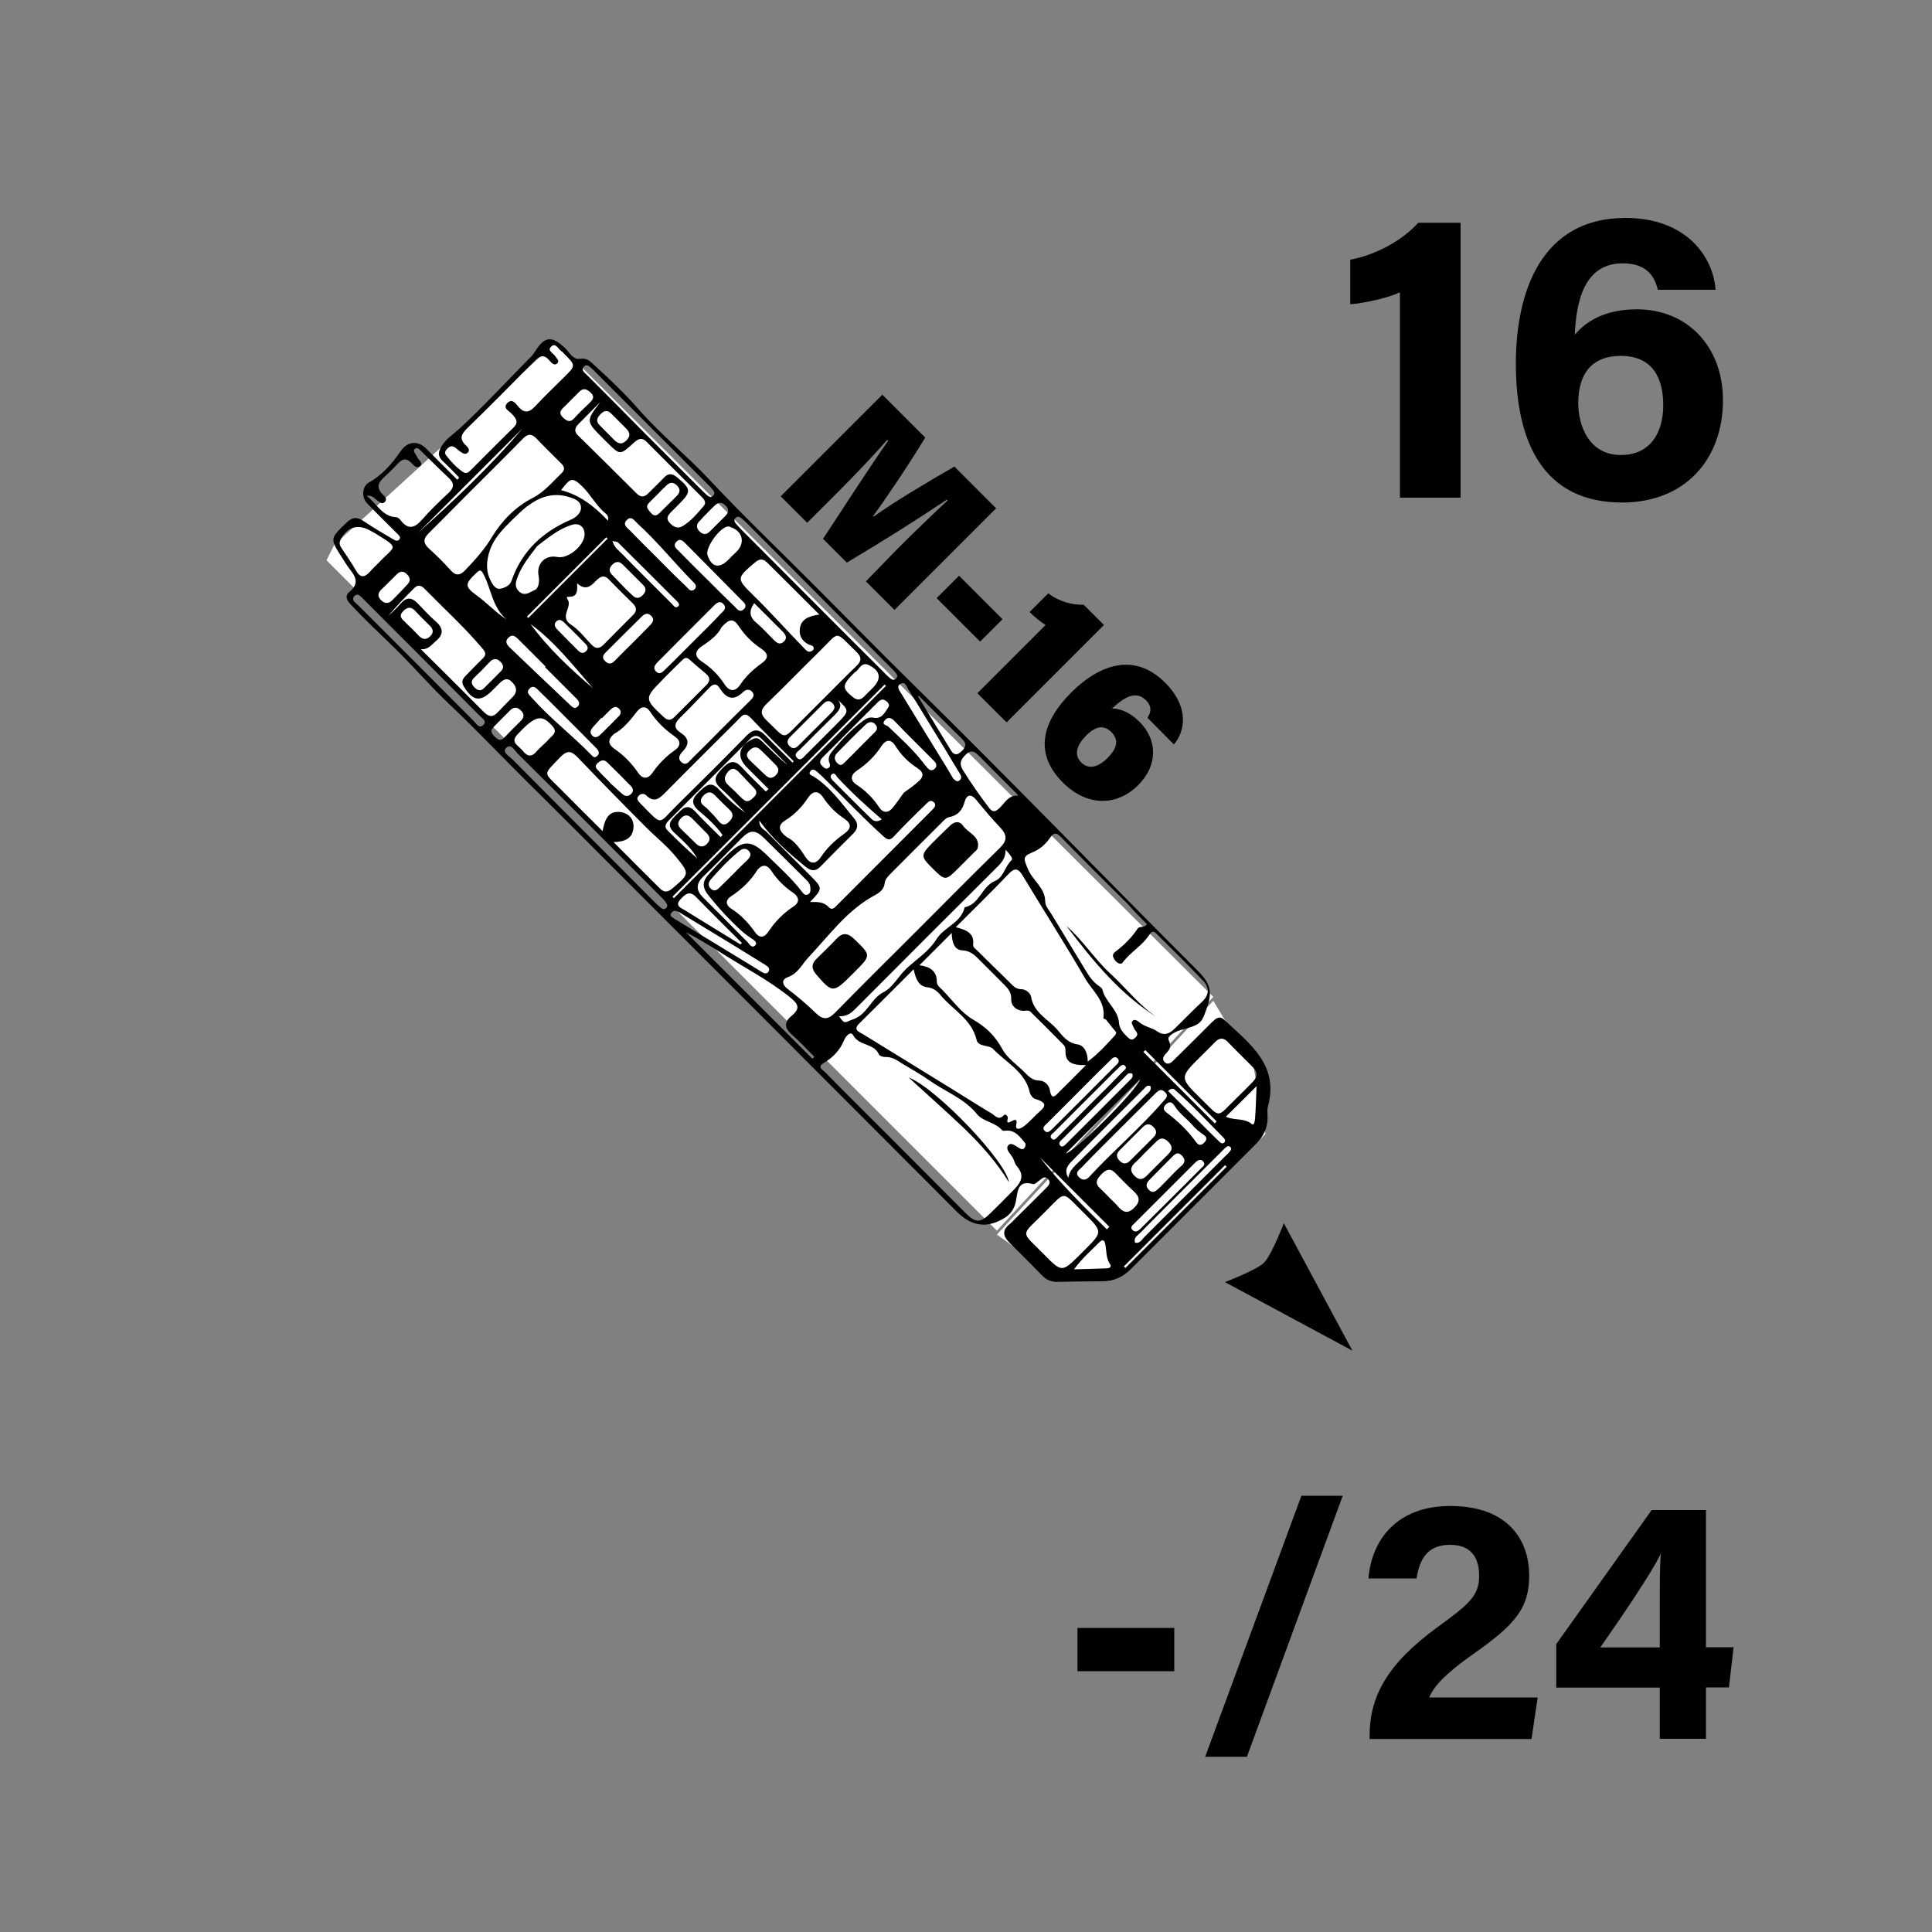 <svg xmlns="http://www.w3.org/2000/svg" xml:space="preserve" baseProfile="tiny" overflow="visible" version="1.2" viewBox="0 0 1000 1000"><rect x="0" y="0" width="1000" height="1000" fill="#808080" stroke="none"/><path fill="#FFF" d="m173 282 115-105 340 339-112 121-347-347M649 553l6 34-71 70-36 5-32-23 112-121z"/><path d="m236.7 248.3-16.1-16.1c-4.4-4.4-9.7-3.8-13.2 1.3-4.4 6.4-9.4 12.3-16.4 16.2-3.6 2-4 7.7-1 10.8 5 5.2 10.2 10.3 15.3 15.4.9.9 2.4 2 1.4 3.3-1 1.4-2.5.3-3.6-.3-5.1-3-10.2-6-15.1-9.3-3.2-2.1-5.6-2-8.5.8-8.8 8.4-8.9 8.3-2.2 18.6 1.2 1.9 2.4 3.9 3.8 5.7 3.2 4 4.8 7.5-.2 11.6-3.2 2.6-.6 5.3 1.3 7.3 6.6 7 13.7 13.7 20.6 20.4 10.4 10 19.8 21.1 30.3 31 13.4 12.7 26.1 26.1 39.2 39.1 17.6 17.4 35 34.9 52.5 52.4 56.9 56.9 113.8 113.9 170.6 170.8 7.3 7.3 15.1 8.6 23.9 3.5 3.4-1.9 5.7-4.8 6.5-8.9 1-4.7.5-11.4 9-9 .8.2 2.2-1.2 3.3-2 1.4-1.1 2.8-2.4 4.4-.6 1.6 1.7.4 3.2-.9 4.5-5 5-10 10-15 14.9-1.4 1.3-2.6 2.8-4.1 4-4 3.2-3.3 6.2 0 9.5 5.7 5.6 11.3 11.3 16.9 17 2.3 2.4 4.9 3.4 8.2 3.3 7.6-.2 15.2-.3 22.9-.3 5.9 0 10.7-2.2 14.8-6.3l65-65c3.8-3.8 5.9-8.3 5.8-13.8 0-1.7-.3-3.5.1-5.1 6.1-21.8-9.4-32.8-22.5-45.1-2.6-2.5-4.5-.6-6.3 1.1-5.8 5.8-11.6 11.6-17.4 17.3-1.1 1.1-2.2 2.1-3.3 3.2-1.3 1.1-2.7 1.6-4 .1-1.1-1.2-.7-2.5.2-3.6 1.8-2.2 4-3.5 2-7.6-1.1-2.4 4.2-4.8 7.4-5.6 10-2.6 9.9-3.8 12.9-12.8 2.9-8.6-.7-13-6-18.3-48.9-48.9-96.9-98.6-146.2-147.1-17.3-17-34.3-34.4-51.5-51.6-18.1-18.2-36.7-35.9-54.2-54.6-11.8-12.6-25.3-23.5-36.7-36.5-7.3-8.3-15.2-15.8-23.3-23.2-2-1.8-3.6-3.5-6.9-3-4 .7-5.6-3.4-8-5.6-6.9-6.5-10.6-6.1-15.7 2.2-1 1.6-2.4 2.9-3.8 4.3-11.6 11.8-22.9 24-35 35.2-3.3 3-7.1 5.3-9.5 9.4-1.8 3-1.7 5.2.8 7.5 2.9 2.7 5.6 5.5 8.3 8.3.2.4-.3.9-.8 1.3zm227.6 344c-2.9-3-5.9-5.9-8.9-8.9-9.4-9.4-18.9-18.8-28.2-28.3-1.1-1.2-4.4-2.7-1.1-4.7 4.9-3 8.6-6.6 10.8-12 .6-1.6 3.3-5.3 4.8-2.4 3.1 5.5 10.7 3.9 13.2 9.7.4.9 2.3 1.5 3.6 1.4 3.3-.1 5.8 1.7 8.3 3.3 4.9 3 9.9 5.7 14.5 9 8.1 5.7 17.8 9.1 24.5 17.4 3 3.7 9.4 4.1 12.9 8.2.4.5 1.8.2 2.7.2 4.4 0 6.6 3.4 9 6.2.7.8.5 1.8-.1 2.7-.7 1-1.5.8-2.5.3-1.9-1-4.4-3.5-6-1.5-1.5 2.1 1.3 4.3 2.5 6.5.7 1.3 1 3 1.9 4.1 5.2 5.8 1.2 9.6-2.6 13.5-3.6 3.7-7.2 7.3-10.9 10.9-5.3 5.2-7.7 5.2-12.9 0-11.8-11.9-23.7-23.7-35.5-35.6zm129.3-114c-1.4 2.3-3.8.8-4.8 2.4-3.1 4.7-7.1 8.6-11.6 12-1.8 1.4-1.1 2.6-.4 3.9.9 1.6 3.3 3 4.2 1.7 3.9-5.3 9.9-8.6 13.5-13.9 1.9-2.8 2.5-2.7 4.4-.8 8 7.9 16 15.8 23.7 23.9 3.4 3.5 3.5 7.3-.4 11-4.9 4.5-9.5 9.4-14.3 14-2.7 2.6-5.3 3.8-9 1.3-2.9-2-6.7-2.4-9.5-4.9-.7-.6-2-1.5-3.1-.6-1.1 1-.1 2.1.3 3.1.3.7.6 1.4 1.1 2 1.2 1.4 1.4 2.5-.2 3.8-1.9 1.8-3 .4-4.3-.8-2-1.9-3.8-4.2-4-6.8-.4-7.1-7.1-10.9-8.6-17.4-.2-.8-1.2-1.4-2-2-2.9-2-4.8-4.8-6.6-7.8-5.9-9.8-11.9-19.5-17.8-29.3-1.3-2.1-3.2-4.1-3.2-6.6-.1-7.1-6.6-10.8-9-16.8-1.9-4.7-3.1-6.3 2.1-8.4 4-1.6 7-4.2 9.2-7.4 2.5-3.6 3.8-2.7 6.3-.2 11.3 11.6 22.8 23 34.3 34.4 3.2 3.7 6.5 7 9.7 10.2zm-98.9 1.6c9.6-9.6 18.6-18.3 27.2-27.4 3.3-3.5 5.1-3.2 7.5.8 10.7 17.8 21.9 35.3 32.3 53.2 3.7 6.4 10.7 11.6 9.4 20.5 0 .2.8.5 1.3.7l5.4 6.7c-.2.5-.3 1.1-.7 1.5-4.2 4.6-8.3 9.2-14.1 13.6.1-4.8-2-8.4-5.1-8.9-5.3-.7-7.9-4.4-10.7-7.7-4.7-5.4-12.1-8.6-13.5-16.9-.3-1.9-2.7-4-5.1-4-2.7 0-4.1-1.6-5.7-3.2L505.8 492c-.9-.9-2.3-1.7-2.1-3.2.6-5.5-3-7.4-9-8.9zm-19.7 1.4c-14.3 14.3-28.6 28.4-42.7 42.8-3.5 3.6-6.2 4-10 .3-4.6-4.5-9.6-8.7-14.7-12.6-3.1-2.4-2.9-4.9.1-6 5.4-1.9 7.3-6.6 10.7-10.2 10.8-11.5 20.2-24.7 34.7-32.4 2.3-1.2 4.5-3.1 4.8-6 .2-2.1 1.6-3.4 2.9-4.8 8.9-8.9 17.7-17.8 26.6-26.6 1.2-1.2 2.3-2.6 4.1-2.9 4.4-.9 6.6-3.6 7.8-7.9 1-3.6 3.2-4.4 6-1 4 4.9 8 9.7 12.3 14.2 3.8 4 3.9 6.9-.3 10.9-14.2 13.9-28.2 28.1-42.3 42.2zm-2.1 20.4c1.1 5.1 2.6 8.8 7 9.3 3 .3 5 1.8 6.7 3.8 6.3 7.8 16.3 12.5 18.9 23.5.9 3.7 6.5 2.5 8.5 4.6 6.7 7.1 16.6 11.7 19 22.5.3 1.3 1.6 3.1 2.8 3.4 8.7 2.5 3.2 5.5.4 8.3-1.5 1.5-2.9 3-4.5 4.4-3.8 3.6-6.3 3.5-5.7.7 1.4-6.5-5.6 2.1-4.5-2.8.1-.4.2-.8.1-1.1-.3-1.2-1.4-1.8-2.1-1-2.7 2.9-4.5 0-6.3-1-6.7-4-13.3-8.2-19.9-12.3-15.5-9.6-31.1-19.1-46.6-28.7-1.9-1.1-5.3-2.2-2.1-5.4 9.2-9.1 18.3-18.2 28.3-28.2zm89.2 49.6c-5.4 5.4-9.6 9.7-13.9 13.9-1.9 1.9-3.9 4.6-4.8-1-.4-2.6-2.7-4.9-5.6-4.9-3.3-.1-5.2-2-7.2-4-4-4.1-9.2-7.5-11.8-12.3-3.7-6.8-8.4-11.4-15.2-15.3-6.2-3.6-10.7-10.1-15.9-15.4-1.2-1.2-2.8-2.3-2.8-4.1 0-5.7-3.5-7.8-9-8.6l16.7-16.7c.1 4.8 1.4 8.8 5.4 9 4.8.2 7.1 3.1 9.8 5.8 4.1 4 8.1 8.1 12.1 12.1 2 2 3.6 3.9 3.5 7.3-.1 3.4 2.4 5.9 6.2 6.1 1.3 0 2.7-.5 3.8.5 5.8 5.7 11.6 11.5 17.3 17.3.6.6.8 1.8.8 2.6-.3 6.1 3.2 7.9 10.6 7.7zM246 251.8c8.2-8.2 16.5-16.4 24.6-24.7 2.5-2.6 4.5-2.8 7.1-.1 4.2 4.4 8.6 8.7 12.9 13 1.7 1.7 1.8 3.2.1 4.9-4.8 4.6-8.9 9.7-15.1 12.9-8.8 4.5-15.8 11.7-20.8 19.9-3.9 6.5-8.7 11.9-13.8 17.2-2.8 3-5 3.4-7.9.1-3.4-3.8-7.1-7.5-10.9-10.9-3.3-3-3.3-5.3 0-8.4 8-7.9 15.8-16 23.8-23.9zm71.6 184.1c6-.2 10-2 10.3-7.8.2-4.1-2.4-7-6.2-7.7-6.9-1.2-8.7 3.9-9.8 9.8-7.7-7.7-14.8-14.7-21.9-21.9-8.9-9-9.1-6.8.1-16.5 3.3-3.4 5.5-3.3 8.8.1 11.7 12.2 23.5 24.3 35.5 36.3 5.1 5.1 10.8 9.6 15.4 15.2 7.2 8.9 7.2 8.8-1.7 16.4-2.6 2.2-4.5 2.2-6.8-.2-7.7-7.7-15.4-15.3-23.7-23.7zM291.9 183c6.2 6.2 6.2 6.2 0 12.3-5 5-10.1 9.8-14.9 15-3.2 3.4-5.7 3.7-8.8.1-1.3-1.6-3.1-4.3-5.6-1.8-2.5 2.6.7 4 2.1 5.4 2.2 2.4 4.2 4.4.9 7.5-7.2 7-14.3 14.2-21.4 21.3-1.2 1.2-2.6 2.8-4.4 1.6-3.5-2.3-6.3-5.4-8.9-8.7-1-1.2-.4-2.5.7-3.6 1-1 2.2-1.5 3.6-.7 1 .6 1.8 1.5 2.7 2.1 1.2.8 2.7 2.1 4.1.9 1.6-1.4.1-3-.9-3.9-3.6-3.4-2.3-5.9.8-8.9 11.7-11.4 23.2-23 34.7-34.7 2.8-2.9 5.1-3.6 7.9-.2.9 1.1 2.4 2.7 3.8 1.5 1.6-1.4-.2-2.6-.9-3.8-1-1.6-4.3-3-2.2-5 2.4-2.3 3.7 1.3 5.4 2.4.6.3.9.8 1.3 1.2zM393 424.7c7 9.7 15.3 16.8 23.8 23.8 2.8 2.3 5.2 2.8 7.9 0 5.6-5.7 11.2-11.4 16.9-17 2.7-2.7 2.7-5.3.4-8-6.4-7.7-12.2-16.1-20.9-21.6-1-.6-3-1-1.6-2.8 1-1.4 2.4-.5 3.5.4 1 .9 1.9 1.8 2.9 2.7 10.5 10.2 20.5 20.9 31.4 30.7 2.2 2 3.4 2.2 5.5-.1 5.2-5.6 10.6-10.9 16.1-16.2 1.2-1.1 2.5-3 4.3-1.5 1.9 1.6.2 3.2-.9 4.3-16.4 16.4-32.8 32.9-49.2 49.3-1.2 1.2-2.5 2.7-4.3.7-2.5-2.7-5.8-2.6-9.5-2.5 6.6-7.1 6.6-7.1.3-13.5-7.7-7.7-15.4-15.3-23-23-1.7-1.3-3.7-2.4-3.6-5.7zm33.4-63.2-11.7 11.7c-10.1 10-7.3 9.8-18-.4-3.2-3.1-3.2-5.3 0-8.4 9.3-9 18.3-18.3 27.5-27.3 10.8-10.6 7.4-10.9 19.2.4 2.6 2.6 2.6 4.6 0 7.1-5.8 5.6-11.4 11.3-17 16.9zM217.8 336c3.7.4 5.4-2.1 7.5-3.9 4.1-3.3 4.6-6.6.4-10.3-3.3-2.9-6.3-6.1-9.3-9.3-3.1-3.3-5.9-3.7-9-.1-2 2.3-4.2 4.3-6.3 6.4 4.1-5.2 8.7-9.8 13.4-14.5 2-2 3.8-1.1 5.4.6 10.1 10.3 20.8 20 30.1 31.1 1.6 1.9 1.5 3.2-.1 4.8-3 2.9-5.9 5.9-8.8 8.9-1.6 1.6-2.5 3.2-1.1 5.5 4.6 7.7 8.6 8.4 14.8 2.2l3.6-3.6c2.1-2.1 4.1-3.4 6.7-.7 2.4 2.5 2.8 5 .4 7.5-2.5 2.6-5.1 5.1-7.6 7.8-2.6 2.9-4.7 2.9-7.5.1-10.7-10.8-21.5-21.5-32.6-32.5zm92.9-127.9c-7.5 9.9-7.5 9.9 1.5 18.9l2 2c6.7 6.6 6.7 6.7 13.6.4 2.2-2 4.1-3.4 6.8-.8 9.5 9.6 19.1 19.1 28.7 28.7 1.3 1.3 2.4 2.9 1 4.5-3.3 3.9-6.6 7.9-11.1 10.6-2.5 1.4-4.7.3-6.6-1.8-2.2-2.4-.7-4.1 1-5.8l3.6-3.6c6.8-6.8 6.6-8-.8-14.2-2.6-2.1-4.6-2.1-6.8.3-2.6 2.8-5.4 5.3-8.1 8.1-2 2-3.8 2.1-5.9.1-10.1-10.1-20.2-20.1-30.4-30.1-2.1-2-1.8-3.9.2-5.9 3.8-3.8 7.5-7.6 11.3-11.4zM265 269.2c2.8-2.6 5.4-5.4 8.5-7.6 6.1-4.5 12.9-6.7 20.4-4.5 2.9.8 6.5 1.9 6.8 5.3.3 3.2-2.8 5.6-5.5 6.7-14.5 6.3-25.1 16.2-30.4 31.4-.9 2.7-3.5 3.7-5.7 4.2-2.6.5-4-2-5-3.9-2.8-5.2-2.4-10.6-.5-16.1 2.2-6.4 6.8-10.9 11.4-15.5zm-75.2-12.6c3.2-.2 3.8 1.3 4.9 2 1.4.9 2.8 2.8 4.4 1.3 1.7-1.6-.2-3.2-1.3-4.3-3.1-3.4-2-5.9 1-8.6 2.7-2.4 5.2-5 7.7-7.6 1.9-1.9 3.7-2.2 5.9-.3 1.4 1.3 3.1 3.9 5.1 2.1 1.7-1.6-1.1-3.2-1.7-4.9-.1-.3-.4-.6-.6-1-.6-1-1.6-2.1-.4-3 1.1-.9 2.1.1 2.9.9 4.9 4.8 9.7 9.6 14.7 14.3 2.9 2.7 2.6 5-.2 7.6-4.7 4.4-9.4 8.9-13.6 13.7-3.9 4.5-7.3 5.7-11.3.4-.5-.7-1.5-1.5-2.3-1.5-7.1-.4-9.7-6.6-15.2-11.1zm431.7 290.2c2.4-2.4 4.9-4.8 7.3-7.3 2.3-2.4 4.4-2.6 6.8-.1 4.2 4.4 8.6 8.6 12.9 13 2.5 2.5 2.4 5 0 7.5-2.8 2.9-5.6 5.7-8.5 8.5-10.6 10.3-7.8 10.7-18.5.2-11-10.8-11-10.9 0-21.8zM298.7 301.9c4.3 4 7.1 1.5 9.7-1.2 2.1-2.1 4.1-3.5 6.7-.8 4.1 4.2 8.3 8.4 12.5 12.5 2 2 2.1 3.9.1 5.9-5.1 5.1-10.2 10.2-15.3 15.4-2.2 2.2-4.2 2.2-6.3-.1-3.4-3.5-6.5-7.7-10.6-10.3-6.3-4.1 1.1-9.2-1.8-13.2-.2-.3-.2-.6-.4-1 .4-.1.7-.2 1.1-.2 4.5.1 4.5-3 4.3-7zm262.6 326.2c9.5 9.5 9.5 9.5.1 18.9l-2.4 2.4c-9.3 9.2-9.4 9.3-18.6-.1-12.3-12.5-12.3-9.1-.1-21.4 12-11.9 8.7-11.8 21 .2zM410.8 394c-.2.3-.4.5-.5.8-4.7-4.7-9.4-9.2-14-14-3.5-3.7-6.4-3.6-10 .1-11.8 12.1-23.8 24-35.9 35.9-10.1 9.9-7 11.1-18.8-.8l-.4-.4c-.8-1-2-2.1-.8-3.5 1.1-1.4 2.9-1.6 4.1-.4 4.2 4.1 6.9 1.5 10-1.6 12.4-12.6 25-25 37.5-37.5 1.8-1.8 3.3-4.4 6.4-1.2 7.3 7.7 14.9 15.1 22.4 22.6zm13.3-75.9c-5.8.8-9.4 2.5-10.1 7.2-.5 3.8 1.2 6.6 4.6 8.3 1 .5 2.9.4 2.5 2.4-.1.4-.7.9-1.2 1.1-1.5.7-2.5-.3-3.4-1.3-9.1-9.3-17.8-19.1-27.1-28.2-8.4-8.2-8-8.5 1.3-16.4 2.3-2 4.2-2.2 6.4 0 8.7 8.6 17.4 17.3 27 26.9zm-51.4 60c-4.8 4.9-9.6 9.7-14.5 14.5-1.5 1.4-3 4.2-5.6 1.8-2.1-1.9-.6-4.1.8-5.5 3.7-3.9 3.1-6.9-1.2-9.7-3.4-2.2-3.3-4.6-.5-7.4 5.3-5.2 10.4-10.6 15.5-15.9 2.1-2.2 3.8-2.2 5.4.4 3.2 5.1 6.9 6.8 11.9 2 1.3-1.3 3.4-2.1 5 0 1.4 1.9-.2 3.2-1.3 4.4-5.3 5.2-10.4 10.3-15.5 15.4zm19.5 71.9c3-3.2 5.3-1.9 7.1.8 2.9 4.5 6.7 8.2 11.1 11.2 3.4 2.3 3.6 5.1.3 7.2-5.3 3.5-9.6 7.9-13.1 13.2-1.9 2.8-4.4 3.5-6.8.1-3.4-4.8-7.4-9.1-12.5-12.3-2.7-1.7-2.8-4.3-.2-6.1 5.8-3.7 10.6-8.4 14.1-14.1zm75.6-39.7c-1.8 2.5-3.5 5-5.4 7.4-2.4 3.1-5.1 3.5-7.4.1-3.1-4.7-6.9-8.5-11.6-11.6-3.4-2.2-3.3-5 .1-7.3 5.1-3.4 9.4-7.6 12.8-12.8 2.1-3.2 4.8-3.8 7.1-.1 3 4.8 6.8 8.6 11.5 11.6 3.7 2.4 3.1 4.8.1 7.2-2.2 2-4.7 3.7-7.2 5.5zm-150-30.4c4.5-2.4 8.3-6.9 11.9-11.6 2.2-2.9 4.9-3 6.9.2 3.4 5.2 7.8 9.3 12.8 12.8 3.1 2.1 3 4.9-.1 7-4.6 3.2-8.4 7.1-11.6 11.7-2.2 3.2-5 3.5-7.3.1-3.5-5.1-7.7-9.4-12.8-12.8-2.6-2.1-3.3-4.4.2-7.4zm55.7-55.3c4.2-4.6 6.2-4.6 9.1-.2 3 4.5 6.7 8.2 11.2 11.2 4.1 2.7 4.2 5.1.2 7.9-4.2 3-7.9 6.5-10.8 10.8-2.6 3.9-5.6 3.8-8.1 0-3.2-4.9-7.1-8.8-12-12-3.5-2.3-3.7-5.2 0-7.7 4.4-2.9 8.5-6 10.4-10zm33.9 108.8c-4.8-3.6-4.8-6.4-.9-8.8 4.8-3 8.5-6.8 11.6-11.5 2.5-3.8 5.4-4.2 8-.3 2.9 4.4 6.4 7.9 10.7 10.8 4.1 2.7 4 5.2.1 8-4.7 3.3-8.8 7.2-12 12-2.6 3.9-5.5 3.8-8 0-2.8-4.5-5.9-8.6-9.5-10.2zM421.5 547c-.3.3-.6.7-1 1L355 482.5c6 3.1 11.8 6.6 17.5 10.2 12.3 7.9 25.4 14.5 36.8 23.8 4.8 3.9 4.3 6.1.2 9.5-3.5 2.9-3.6 5.8-.1 9.1 4.2 3.7 8.1 7.9 12.1 11.9zm-77-196.8c2.7-2.7 5.4-5.4 8.1-8 1.2-1.2 2.4-2.6 4.3-.8 2.8 2.5 5.7 5 8.6 7.4 2.2 1.9 2.1 3.8.1 5.8l-16.5 16.5c-2.1 2.1-3.8 1.8-5.8-.2-9.7-9-9.8-9.6-.7-18.7.6-.6 1.2-1.3 1.9-2zm76.4-38.8c-12.2-12.3-24.5-24.6-36.7-36.8-1.2-1.2-2.4-2.5-3.5-3.8-.6-.8-.9-1.8-.1-2.6.9-1.1 2.1-.8 3-.1.9.7 1.7 1.5 2.6 2.3l75 75.3c.7.7 1.4 1.3 2 2.1.9 1 1.9 2.2.5 3.5-1.3 1.2-2.5.2-3.5-.7-1.2-1-2.2-2.1-3.3-3.2-12.1-12-24-24-36-36zM301.8 429.8c-12.2-12.3-24.5-24.5-36.7-36.9-1.6-1.6-5.3-3.5-3.2-5.7 2.6-2.7 4.5 1.3 6.1 2.9 25 24.8 49.9 49.8 74.7 74.7.8.8 1.6 1.7 2.2 2.6.6.8.7 1.8-.1 2.6-.8.8-1.8.6-2.6 0-1.2-1-2.3-2-3.4-3.1-12.2-12.3-24.6-24.7-37-37.1zm218.7 10c1.9 2.3 4.2 4.4 3 5.5-3.4 3.2-4 8.8-8.5 10.7-6.9 2.8-7.9 12.1-15.7 13.6-1.8 8.2-10.7 10.1-14.7 16.7-3.7 6-10.1 10.1-15.3 14.9-4.3 4-7 9.8-12.1 12.4-6.6 3.4-8.2 11.6-15.9 14.1-3.9 1.3-3.9 2.9-7-1.7 3.5.2 5.9-1.3 8.1-3.5 24.8-24.9 49.7-49.8 74.7-74.7 1.8-2 3.4-4 3.4-8zM278.1 282.6c5.5-4.2 10.8-8.6 17.4-10.8 3.6-1.3 6.4.2 7 3.6 1.1 6-8 14.1-14 12.9-6.4-1.3-11 3.6-9.7 9.9.5 2.6.1 6.5-2.2 7.3-2.1.8-4.9 3.4-7.9.7-2.6-2.5-1.8-5-.7-7.8 2.3-6 6.3-10.8 10.1-15.8zm-82.1 8.7c-1.5 1.5-3 2.9-4.4 4.5-2.8 3.1-5.1 3.6-7.4-.6-2.2-3.8-4.7-7.4-7.1-11-1-1.5-1.8-2.7-.9-4.7 3.5-6.9 9.1-8.6 15.9-4.6.7.4 1.3.7 2 1.1 13.3 8.2 10.4 6.2 1.9 15.3zM375.4 476l-11.7-11.7c-3.4-3.4-3.5-6.8.1-10.4 6.8-6.6 13.5-13.5 20.2-20.2 4.3-4.3 7-4.3 11.6.2 7 6.8 13.8 13.7 20.7 20.5 1.3 1.3 2.9 2.6 3.1 4.6.1 1.5.4 3.2-1.3 4-1.6.7-2.4-.7-3.2-1.7-5.4-7-12-12.8-18.2-18.9-7.9-7.8-12.3-7.7-20.2 0-3.3 3.2-6.4 6.5-9.5 9.9-3.2 3.5-3.9 6.5-.5 10.9 3.5 4.3 7 8.5 10.9 12.4 3.5 3.5 6.9 7.1 11.1 9.8 1.3.9 3.8 2.3 2.5 3.8-1.9 2.1-3.2-.8-4.4-1.9-3.7-3.6-7.4-7.5-11.2-11.3zm151.8-64.2c-5.1-.4-6.9 3.5-9.5 6.1-2.4 2.3-3.8 3-6.1-.2-4.7-6.2-9.1-12.5-13.2-19.1-2.3-3.7-.8-5.9 1.8-8.3 2.8-2.6 4.7-.9 6.7 1.1 6.5 6.5 13 13.1 20.3 20.4zm-192.9-187s.1-.1 0 0c-10.1-10.3-20.4-20.6-30.6-30.8-1.1-1.1-3.1-2.4-1.5-4.2 1.6-1.8 3 .1 4.3 1.1.6.5 1.1 1 1.6 1.6l58.2 58.2c.7.7 1.4 1.3 2 2.1 1 1.2 2.3 2.4.7 3.9-1.3 1.2-2.5.1-3.5-.8-1.1-1-2.2-2.1-3.3-3.2l-27.9-27.9zM215.6 343.5l-30.3-30.3c-1.2-1.2-3.7-2.6-1.9-4.6 1.8-2 3.4.2 4.7 1.5 20.1 20.1 40.1 40.1 60.1 60.3 1.3 1.3 4.2 3 1.8 5-2.2 1.9-3.6-1.1-5-2.4-9.8-9.8-19.6-19.7-29.4-29.5zm362.6 242.2c6.5-6.5 12.9-12.9 19.4-19.3 1.5-1.4 3-3.4 5.3-1.2 2.4 2.2.2 3.6-1.1 5.2-11.8 13.6-25.6 25.3-37.8 38.5-1.5 1.7-3.3 2.5-5.4.5-2.5-2.4-.2-3.7 1.2-5.1 6-6.3 12.2-12.4 18.4-18.6zM348.8 464.9c-.2-.3-.5-.5-.7-.8l109.8-109.8.7.7c-36.6 36.6-73.2 73.3-109.8 109.9zM282.4 345l-.3.3 16.5 16.5c1.1 1.2 1.8 2.7.3 4-1.3 1.2-2.5.4-3.5-.6-10.5-10-21.1-20-31.6-30.1-1.4-1.4-2.6-3-.8-4.9 2.1-2.2 3.7-.9 5.3.7 4.8 4.7 9.4 9.4 14.1 14.1zm91.6 87.2c-.3.4-.7.7-1 1.1-4.4-4.4-8.9-8.6-13.1-13.2-4.3-4.7-6.8-1.3-9.8 1.6-3 2.9-5.3 5.4-1.1 9.3 4.3 4 8.9 8 11.9 13.3-5.4-4.6-10.5-9.6-15.5-14.6-1.8-1.8-.7-3.5.7-5 14-14 28-28 42-42.1 2.2-2.2 4.1-2.3 6.3 0 4.4 4.5 8.9 8.9 13.3 13.4-4.7-3.7-8.8-7.9-13-12-1.4-1.3-2.7-2.6-5-1.5-7.4 3.4-8.6 9.2-3.1 14.7l11.2 11.2c-.5.4-.9.9-1.4 1.3-4.1-4.1-8.4-8.1-12.3-12.4-3.6-4-6.3-3.6-9.9.1-3.4 3.5-6 6.3-1.1 10.7 4.4 3.9 8.4 8.3 12.6 12.5-5.1-3.4-9.5-7.6-13.6-12-4.3-4.7-7-1.8-10.3 1.3-3.4 3.2-4.4 5.7-.5 9.4 4.6 3.9 9.2 7.9 12.7 12.9zm-14.8-100.5c-5 5-9.9 10-15 14.9-1.4 1.4-2.9 2.9-4.8.8-1.5-1.7-.4-3.2.8-4.5 9.8-9.9 19.6-19.7 29.4-29.5 1.4-1.4 3.2-2.7 4.9-.7 1.8 2 .1 3.5-1.3 4.8-4.5 4.8-9.2 9.5-14 14.2zm7-31.6c-4.9-4.8-9.7-9.6-14.5-14.5-1.4-1.4-3.7-3-1.6-5.2s3.8 0 5.2 1.4c9.5 9.5 18.9 19.1 28.4 28.7 1.3 1.3 3.3 2.8 1.4 4.7-2.2 2.3-3.7-.1-5.1-1.5-4.7-4.5-9.2-9-13.8-13.6zm208.5 320.3c-1.8-1.9-3.7-3.8-5.6-5.6-2.6-2.6-1.2-4.7.8-6.8 2.2-2.2 4.3-3.9 7.2-1 3.2 3.2 6.3 6.5 9.7 9.6 3.1 2.8 3.6 5.2.3 8.5-3.4 3.4-5.8 2.4-8.4-.6-1.2-1.5-2.7-2.8-4-4.1zM340.3 288.9c-4.7-4.7-9.4-9.3-14-14.1-1.5-1.5-4.3-3.2-1.9-5.6 2.4-2.5 4 .3 5.6 1.8 10.1 9.2 18.6 19.8 28.2 29.6 1.1 1.2 3 2.6 1.4 4.3-2 2-3.4-.3-4.6-1.5-5.1-4.8-9.9-9.6-14.7-14.5zM493.4 403c-1.5-2.5-3-5.1-4.6-7.7-7.4-12-14.8-24-22.1-36-1-1.7-3.1-4-.5-5.4 2.6-1.4 3.2 1.9 4.2 3.4 3.3 5.1 6.4 10.3 9.6 15.5 5.5 8.9 10.9 17.8 16.3 26.8.7 1.2 2 2.6.6 4.1-1.3 1.4-2.4.3-3.5-.7zm-212-17.7c-1.4 1.3-2.8 2.6-4 4-2.8 3.1-5.1 1.6-7-.9-1.9-2.4-6.5-4.1-2.6-8.2 2.5-2.6 4.9-5.3 8-7.2 4.6-2.9 7.5-.1 10.2 2.9 3 3.3-.5 5-2.2 7-.7.9-1.6 1.6-2.4 2.4zm97.8-97.8-2.4 2.4c-4.6 4.6-8.6 3.6-10.6-2.6-1.3-3.9 6.8-14.9 10.8-14.8.4 0 .7.1 1.1.3 6.3 2.1 7.8 8.1 3.1 12.8-.6.6-1.3 1.2-2 1.9zm-30.2 188c-1-.8-2.7-1.4-1.5-3 1.4-1.8 3-.9 4.6 0 9.4 5.7 18.9 11.5 28.3 17.2 5.4 3.3 10.7 6.6 16 9.9 1.1.7 2.3 1.7 1.4 3.3-.9 1.5-2.3.9-3.5.2l-7.8-4.8-37.5-22.8zm-55.6-103.6c5.1 5.1 10.2 10.2 15.3 15.4 1.1 1.1 1.9 2.6.4 4-1.4 1.4-2.4.1-3.3-.8-9.8-10.1-21-18.6-30.4-29.2-1.2-1.4-3.3-2.8-1.4-4.8 2.1-2.3 3.8-.1 5.2 1.3 4.8 4.6 9.5 9.4 14.2 14.1zm264.8 193.3c5.4-5.4 10.7-10.8 16.2-16.1 1.1-1.1 2.6-3 4.2-1.1 1.3 1.5-.4 2.8-1.4 3.8-10.7 10.8-21.5 21.5-32.3 32.3-1.2 1.1-2.7 2.9-4.3 1.1-1.4-1.5.4-2.8 1.4-3.8l16.2-16.2zm29.3 78c-.9-2.7 1.4-3.7 2.7-5.1 13.9-14.1 28-28 42-42l1.6-1.6c.8-.7 1.8-1.9 2.9-.9 1.2 1 .2 2-.6 2.9-.5.6-1 1.1-1.6 1.6l-42.4 42.4c-1.2 1.3-2.2 3.3-4.6 2.7zm18.5-22.8s0-.1 0 0c-5.3 5.2-10.5 10.5-15.8 15.7-1.1 1.1-2.6 2-4 .6s-.1-2.5.8-3.3l31.5-31.5c1.3-1.3 2.9-2.4 4.4-.6 1.3 1.7-.6 2.7-1.5 3.7-5.1 5.2-10.3 10.3-15.4 15.4zM327.4 332.8c-3.1 3.1-6.2 6.1-9.3 9.3-1.6 1.7-3.2 1.8-4.9.1-1.6-1.6-1.3-2.9.2-4.4 6.2-6.2 12.4-12.4 18.6-18.5 1.5-1.5 3.1-2.4 4.9-.7 2.2 2 .9 3.7-.7 5.3-2.9 3-5.8 5.9-8.8 8.9zm265.2 263.9c0 .1 0 .1 0 0 2-2 4.1-4 6.1-6 2.3-2.3 4.3-1.5 6.3.6s1.8 3.9-.1 5.9c-3.8 3.7-7.5 7.5-11.3 11.3-2.1 2.1-4 2.5-6.3.2-2.5-2.4-2.3-4.5.1-6.8 1.8-1.6 3.5-3.4 5.2-5.2zM442.4 348c2.3-1 3.2-5.8 7.4-3.7 6 3 6.6 7 1.9 11.8-1.5 1.5-3 2.9-4.4 4.4-1.9 1.9-3.6 2.1-5.9.3-5.7-4.7-5.7-6.1 1-12.8zM384 488.1c-.3.2-.5.5-.8.7-9.5-5.8-19.1-11.7-28.6-17.6-2-1.3-5.6-2.2-2.3-5.8 2.4-2.6 4.6-4.6 8-1.1 7.9 8.1 15.8 15.9 23.7 23.8zm211.5 74.1c.7 2.3-1.2 3.4-2.5 4.7-11.6 11.6-23.1 23.3-34.8 34.7-2.4 2.3-4.7 4.4-5.2 8-2.8-4.4.4-7.2 2.8-9.6 12-12.3 24.2-24.3 36.3-36.4.8-.9 1.7-2.2 3.4-1.4zM417.6 372.8l8.1-8.1c1.6-1.6 3.3-2.8 5.3-.6 1.8 1.9.6 3.5-.8 4.9l-16.6 16.6c-1.5 1.5-3 2.5-4.9.6-1.8-1.8-1.1-3.4.4-4.9l8.5-8.5zm173.3 222-6 6c-1.8 1.8-3.6 1.9-5.4 0-1.8-1.8-1.8-3.7 0-5.4 4-4 8-8.1 12.1-12.1 1.8-1.8 3.6-1.8 5.4 0 1.9 1.9 1.8 3.6 0 5.4-2 2.1-4.1 4.1-6.1 6.1zM475.2 360.5c.1-.1.3-.2.4-.3 7.5 7.5 14.9 15 22.5 22.4 2.7 2.7 1.5 4.6-.8 6.6-2.1 1.9-3.7 1.5-5.1-.8-5.7-9.3-11.3-18.6-17-27.9zm89.5 210.7c.1 0 .1 0 0 0-5.6 5.7-11.3 11.3-16.9 16.9-.9.9-2.1 2.5-3.3 1.4-1.8-1.5.3-2.7 1.2-3.6 8.7-8.8 17.5-17.5 26.2-26.2 2.4-2.4 4.8-4.9 7.3-7.2.9-.9 2.2-2.1 3.3-.6.9 1.2-.6 2-1.3 2.7-5.4 5.6-10.9 11.1-16.5 16.6zM445 386.8c-2.4 2.4-4.8 4.9-7.2 7.2-1.2 1.1-2.3 3-4.2 1.2-1.8-1.6-2.1-3.7-.3-5.5 4.9-5 9.8-10 14.9-14.8 1.5-1.4 3.5-1.7 5 .2 1.5 1.8.4 3.2-.9 4.4l-7.3 7.3zM379.9 452c-.1-.1-.1-.1 0 0-2.4 2.4-4.8 4.8-7.3 7.2-1.2 1.2-2.6 2.5-4.4 1-1.9-1.5-1.7-3.4-.3-5 4.6-5.3 9.4-10.4 14.9-14.8 1.6-1.3 3.5-1.6 5 .3 1.4 1.8.2 3.2-1 4.5-2.4 2.2-4.7 4.5-6.9 6.8zM216.4 275.8l54-54c-16.5 19.6-35.1 37-54 54zm373.9 282.5c-2.1 6.6-34.5 38.4-38.7 38.7 12.7-12.7 25.3-25.2 38.7-38.7zm-4.3-2.6c.7 1.3 0 2.2-.8 3-11 11.1-22.1 22.1-33.1 33.1-.9.9-2.2 2.4-3.3 1.2-1.4-1.5.4-2.7 1.4-3.7 10.6-10.7 21.3-21.3 32-31.9.9-1 1.9-2.5 3.8-1.7zm-264.2-253c-1.7-1.8-3.4-3.5-5.1-5.3-1.6-1.7-1.5-3.3.1-5 1.7-1.8 3.5-2.1 5.4-.3l10.8 10.8c1.6 1.6 1.4 3.3-.2 5-1.7 1.8-3.5 2.2-5.4.3-1.9-1.7-3.8-3.6-5.6-5.5zM473 383.4l10.5 10.5c1.2 1.2 1.7 2.7.3 4-1.5 1.4-2.8.7-3.9-.6-.9-1-1.7-2.1-2.5-3.1-5.2-6.6-11.4-12.2-17.5-18-1-1-4-1-1.8-3.5 1.7-1.9 3.4-1 4.9.5 3.3 3.5 6.6 6.8 10 10.2zm-40.6-22.2c7.5 6.6 7.5 6.6.7 13.5-5.4 5.4-10.7 10.8-16.1 16.1-1.2 1.2-2.7 3.5-4.6 1.3-1.6-1.9.6-3.1 1.7-4.2 5.9-5.9 11.8-11.8 17.8-17.7 2.8-2.8 4.9-5.6.5-9zm-112-143.1c1.1 1 2.1 2.2 3.2 3.2 2.2 2.1 3.2 4 .6 6.7-2.7 2.6-4.7 1.4-6.7-.7-2.4-2.4-4.8-4.8-7.2-7.3-2.2-2.2-1.1-4 .7-5.8 1.8-1.8 3.5-2 5.4-.1l4 4zm262.1 438.2-.8-.8 52.4-52.4.8.8-52.4 52.4zm23.3-47.3c-1.8 1.9-3.7 3.8-5.6 5.7-1.7 1.6-3.4 3.5-5.7 1-2.2-2.4-.4-4.2 1.2-5.8 3.7-3.8 7.5-7.5 11.2-11.3 1.5-1.5 2.9-2.5 4.8-.5 1.6 1.6 1.9 3.3.2 5-2.1 1.8-4.1 3.8-6.1 5.9zM262.1 320.6c-5.6-3.7-10.2-8.7-15.6-12.6-6.1-4.4-5.8-5.9-.1-11.3 2.1-2 2.6-2 4.1 1 3.8 7.5 4.5 16.8 11.6 22.9zm128.3-8.4 14.6 14.6c1.5 1.6 2.8 3.3.7 5.3-2.2 2-3.8.5-5.3-1-2.8-2.8-5.5-5.8-8.5-8.4-3.7-2.9-4.7-6.1-1.5-10.5zM317 280c1.5.4 2.4.3 2.9.8 10.2 10.1 20.4 20.3 30.6 30.5.7.7 1.4 1.7.6 2.5-1.5 1.4-2.4-.3-3.2-1.1-8.6-8.6-17.2-17.1-25.7-25.8-1.8-1.9-4.2-3.3-5.2-6.9zm333.4 282.2c-.3 6.8-.4 11.9-.8 16.9-.1 1.2-.5 3.7-1.7 2.7-3.9-3.3-9-1.7-13.4-3.8 5.2-5.1 9.9-9.8 15.9-15.8zM380.3 409.5s-.1 0 0 0c-1.2-1-2.2-2.1-3.3-3.1-2.5-2.2-2.3-4.4-.2-6.9 2.4-2.8 4.3-1.3 6.1.6 2.5 2.6 4.9 5.3 7.4 7.8 1.7 1.7 1.5 3.3-.2 4.8-1.6 1.5-3.2 3-5.4 1.1-1.5-1.3-2.9-2.8-4.4-4.3zm-64.7-4.4.1-.1c-1.9-1.9-3.8-3.7-5.6-5.7-1.1-1.2-2.8-2.4-.8-4.3 1.6-1.4 3.2-2.2 5-.4 4.1 4 8.1 8 12.1 12.1 1.2 1.2 1.7 2.6.5 4-1.3 1.5-3 1.7-4.5.5-2.3-1.9-4.5-4.1-6.8-6.1zM555.9 657c4.6-6.2 9-9.8 12.9-13.8 1.5-1.5 2.8-2 3.3.9.7 3.5.3 7.2 2.5 10.3 1 1.4-.5 2-1.6 2.1-5.1.2-10.3.3-17.1.5zM340.3 255.9c1.4-1.5 2.9-3 4.4-4.4 1.9-2 3.8-2.2 5.8-.1 1.9 2 1.4 3.7-.3 5.4-3 2.9-5.9 5.9-8.9 8.8-1.8 1.8-3.2 1.4-4.7-.5-1.3-1.5-2.6-2.9-.7-4.8 1.5-1.5 2.9-3 4.4-4.4zm-44.4-49.2c1.2-1.2 2.5-2.4 3.6-3.6 2.2-2.4 4-2 6.2.1 2.5 2.4.9 3.9-.8 5.6-2.6 2.5-5.3 5-7.6 7.6-2.1 2.4-3.7 1.7-5.7-.1-2.1-1.9-2-3.4-.1-5.2 1.5-1.4 2.9-2.9 4.4-4.4zm73.6 215.4c-2.3-2.3-3.4-3.7-4.8-4.7-2.3-1.7-2.7-3.3-.6-5.6 2-2 3.8-2.3 5.8-.3 2.5 2.6 5.1 5.1 7.7 7.6 2.3 2.2 1.9 4.2-.3 6.3-2.3 2.3-4 1.4-5.6-.7-1-1.2-2.1-2.5-2.2-2.6zm70.7-44.5s0 .1 0 0l14.1-14.1c1.1-1.1 2.4-2 4-.9 1.2.8 2.4 2.1 1.6 3.3-1.8 2.7-3.4 6.4-7.6 5.6-2.4-.5-4 .4-5.7 1.7-5.7 4.2-10.5 9.3-15.1 14.7-1.7 2-3.4 4.2-2.1 7.2.4.9.2 1.9-.7 2.5-1.3.7-2.1-.2-3-1-2.3-2.1-.8-3.7.7-5.2 4.7-4.6 9.2-9.2 13.8-13.8zm-180.4-5.7 4-4c1.9-2 3.8-2.2 5.9-.1 1.9 2 1.5 3.7-.2 5.4-2.8 2.8-5.7 5.6-8.4 8.5-2.1 2.2-3.5 1.1-5.2-.6-1.6-1.6-2.3-3-.4-4.8 1.3-1.4 2.8-2.9 4.3-4.4zm-58.7-70.4c1.4-1.3 2.7-2.7 4-4 1.7-1.7 3.4-2.3 5.4-.4 1.8 1.7 2.2 3.5.4 5.4-2.6 2.8-5.2 5.5-7.9 8.2-1.9 1.9-3.9 1.9-5.9-.2-2.2-2.3-1.1-4.1.7-5.8 1.2-1 2.2-2.1 3.3-3.2zm11.9 23.7c-1.1-1-2.2-2.1-3.3-3.2-1.7-1.6-3.5-3-1.1-5.6 2.4-2.5 4.4-2.4 6.6.1 2.3 2.5 4.8 4.9 7.2 7.3 1.7 1.7 2.3 3.4.4 5.4-2 2.1-3.9 1.9-5.9 0-1.2-1.3-2.6-2.7-3.9-4zm36.4 21.7c0-.1 0-.1 0 0 1.4-1.5 2.8-3 4.3-4.5 1.9-1.8 3.6-1.6 5.4.2 1.6 1.6 1.8 3.3.1 4.9-2.9 2.9-5.8 5.9-8.8 8.8-1.5 1.4-3 1.2-4.5-.2s-2.5-3-.9-4.9c1.4-1.5 3-2.9 4.4-4.3zm116.3-81c1.3-1.4 2.7-2.7 4-4 1.9-1.9 3.8-2.3 5.9-.2 1.9 1.9 1.5 3.7-.2 5.4l-8 8c-1.8 1.8-3.6 1.7-5.4-.1-1.8-1.9-1.6-3.7.2-5.4 1.1-1.3 2.3-2.5 3.5-3.7zM356 432.5c-1.1-1-2.2-2.1-3.3-3.2-2.1-1.9-2.2-3.7-.2-5.8 2.1-2.2 3.9-1.7 5.8.2 2.5 2.6 5.1 5.1 7.6 7.7 1.8 1.8 1.8 3.6 0 5.4-1.8 1.8-3.7 1.7-5.5 0-1.5-1.4-2.9-2.9-4.4-4.3zm36.3-35c-1.4-1.3-2.8-2.6-4.1-3.9-1.5-1.5-2.4-3-.6-4.9 1.8-1.9 3.8-2.7 5.9-.7 2.8 2.6 5.4 5.3 8.1 8 1.8 1.9 1.6 3.7-.2 5.4-1.7 1.6-3.3 1.6-5 0-1.4-1.2-2.8-2.6-4.1-3.9zm224.5 184.4c1.8 2.2 4 4 6.4 5.6 2 1.4 1.2 2.9-.2 4.2-1.4 1.3-2.7 1.1-3.8-.4-4.2-5.9-9.4-10.9-15.2-15.3-1.7-1.3-2.3-2.5-.7-4.2 1.7-1.8 3.3-1.6 4.6.5 2.3 3.8 6 6.4 8.9 9.6zM306.9 356.2c-11.8-10.1-23.1-20.6-32.3-33.2 12.6 9.2 22.1 21.5 32.3 33.2zm297.7 208.5c1.5-1.5 2.6-1.3 3.3-.8 9 7.8 17.1 16.6 25.5 25.1.7.7 1.1 1.7.1 2.5-1 .7-1.8 0-2.5-.7-3.8-3.7-7.6-7.4-11.3-11.2-5.1-4.9-10.1-9.9-15.1-14.9zM273.4 319.9c-.2-.3-.4-.5-.6-.8l41-41 .7.7-41.1 41.1zm356.3 260.5c-.3.4-.6.7-.9 1.1l-37-37 1-1c12.3 12.2 24.6 24.6 36.9 36.9zM290.4 253.7c5-6.5 5.8-6.9 11.1-1.8 4.1 4 6.8 9.4 11.3 13.3 1 .9 2.5 1.8 1.9 4.3-7.1-7.5-14.6-13.3-24.3-15.8zm3.6 77.8s0-.1 0 0c-1.8-1.9-3.7-3.8-5.6-5.7-1.1-1.2-1.9-2.5-.6-4 1.3-1.5 2.8-.9 4 .2 3.8 3.7 7.6 7.5 11.3 11.3 1.2 1.3 1.6 2.6.1 3.9-1.5 1.3-2.8.7-4-.5l-5.2-5.2zM574.2 635l-1.3 1.3c-12.1-11.9-24.2-23.8-34.7-37.3l36 36zM456.4 424.1c-2.2 1.4-3.9 1.1-5.2-.1-6.8-6.6-13.5-13.4-20.2-20.1-.8-.8-1.6-2.1-.6-3 1.6-1.4 2.3.5 3 1.4 7.1 7.7 14.8 14.7 23 21.8zm-145.1-52.6c.1.1.2.2.3.2 1.5-1.5 2.9-3 4.4-4.4 1.4-1.3 2.9-2.1 4.5-.4 1.3 1.4.8 2.9-.4 4-3 3.1-6.1 6.2-9.3 9.3-1.3 1.3-2.8 2.1-4.4.4-1.3-1.4-.7-2.8.4-4.1 1.4-1.6 3-3.3 4.5-5z"/><path d="M522.2 611.9c-1.2-10.4-37.2-48.5-51.9-54.2 10.3 9.4 19.5 17.6 28.5 26.1 8.8 8.5 17 17.6 23.4 28.1zM552 479.3c13.8 18.2 28.1 35.8 47.9 47.9-9.7-6-16.5-15.3-24.8-22.9-8.5-7.7-14.5-17.6-23.1-25zM485.3 433.6l-2.4 2.4c-6.6 6.7-6.6 7.2.3 14 5.9 5.8 6.4 5.8 12.3-.1l8.1-8.1c.9-.9 2.3-1.9 2.5-3 1.2-6.2-5.1-7.6-7.7-11.5-1.6-2.4-4.3-2.2-6.5-.1-2.3 2.1-4.4 4.3-6.6 6.4 0 .1 0 0 0 0zM441.6 503.8l.8-.8c8.6-8.6 8.5-8.5-.3-17-3.3-3.2-6-3.4-9.1-.1-3.4 3.6-7 7-10.5 10.5-2.6 2.6-2.5 5-.1 7.9 8.6 9.9 8.8 9.9 19.2-.5zM664.5 633.1l35.5 66-66-35.5s16.3-6.1 20.3-10.1c4-4.1 10.2-20.4 10.2-20.4z"/><path fill="none" d="m258.628 142.188 70.71-70.71 424.26 424.26-70.71 70.71z"/><path d="M465 283.6c8.2-8.2 19-18.6 25.5-24.6l-.4-.4c-13.5 9.1-32.6 21.2-51.8 32.6L426 278.9c11.8-17.9 24-37 33.7-50.7l-.5-.5c-5.8 6.6-15.7 17.2-24.7 26.2l-16.7 16.7-13.7-13.7 52.6-52.6 22.2 22.2c-8 13.2-20.4 31.7-27 40.6l.3.3c9.8-7.1 27.3-17.6 41.8-25.9l21.6 21.6-52.6 52.6-14.8-14.8 16.8-17.3zM518.9 320.5l-11.6 11.6-22.5-22.5 11.6-11.6 22.5 22.5zM505.9 358.8l35.3-35.3c-2.8-1.7-6.4-4.8-8.3-6.7l9.7-9.7c5.9 4.5 12.7 6.1 18.3 5.9l10.5 10.5-50.4 50.4-15.1-15.1zM593.9 371.5c1.6-2.4 2.8-5.5-.8-9.1-5-5-11-1.8-17.5 4.3 4.3.1 9.2 1.9 14.3 7 9.1 9.1 9.6 22.3-.7 32.6-11.3 11.3-26.7 11.1-39.1-1.3-15.4-15.4-10.3-31.9 4.4-46.6 13.4-13.4 31.9-21.7 48.5-5.1 13.2 13.2 10 25.8 4.6 32l-13.7-13.8zm-20.8 21c4.4-4.4 6.7-9 2.1-13.6-3.8-3.8-8.1-3.1-13 1.8-4.2 4.2-6.9 9.6-2.6 13.9 3.9 3.9 8.8 2.5 13.5-2.1z"/><path fill="none" d="M0 0h1000v1000H0z"/><path fill="none" d="M600.1 99.9h300v300h-300z"/><path d="M724.6 257.6V151.3c-6.6 3.1-18.6 5.6-25.7 6.2v-23.1c13.5-2.5 27.1-10.1 35.2-19.1H756v142.3h-31.4zM858.1 150c-1.7-7-5.8-13.7-18.2-13.7-19 0-24 17.9-24.8 37 6-7.3 16.1-13.2 32.2-13.2 26 0 44.5 19.2 44.5 47.1 0 30.3-19.4 52.9-52.2 52.9-41.2 0-55-31.8-55-71.9 0-37 13.1-75.4 56.7-75.4 30.9 0 45.3 19.3 46.7 37.2h-29.9zm2.8 59.8c0-13.5-5-25.6-22.1-25.6-13.8 0-21.9 8.1-21.9 24.5 0 11.5 5.5 26.8 22 26.8 15 .1 22-11.3 22-25.7z"/><path fill="none" d="M500 600.1h399.6v300H500z"/><path d="M607.8 842.6V865h-50.1v-22.4h50.1zM623.8 909.3l49.8-135.1H695l-49.6 135.1h-21.6zM708.9 900.1v-1.6c0-20.6 9.3-37.4 34.9-56.1 16.7-12.2 21.8-16.4 21.8-26.8 0-10.3-5-16-15-16-11.6 0-15.8 7.1-17.4 17.4h-24.9c1.7-20.4 15.1-37.5 42.3-37.5 30.4 0 40.9 18.1 40.9 35.9 0 17.2-7.4 25.6-29.2 40.9-14.6 10.3-20.5 17-22.5 22.3h56.1l-3.2 21.5h-83.8zM859.1 900.1v-26.6h-53.6V851l49.4-69.4H883v71h14.3l-2.4 20.8H883V900h-23.9zm0-68.5c0-12.8 0-20 .5-27.4-4.7 9.9-20.1 32.5-31.3 48.5h30.8v-21.1z"/></svg>